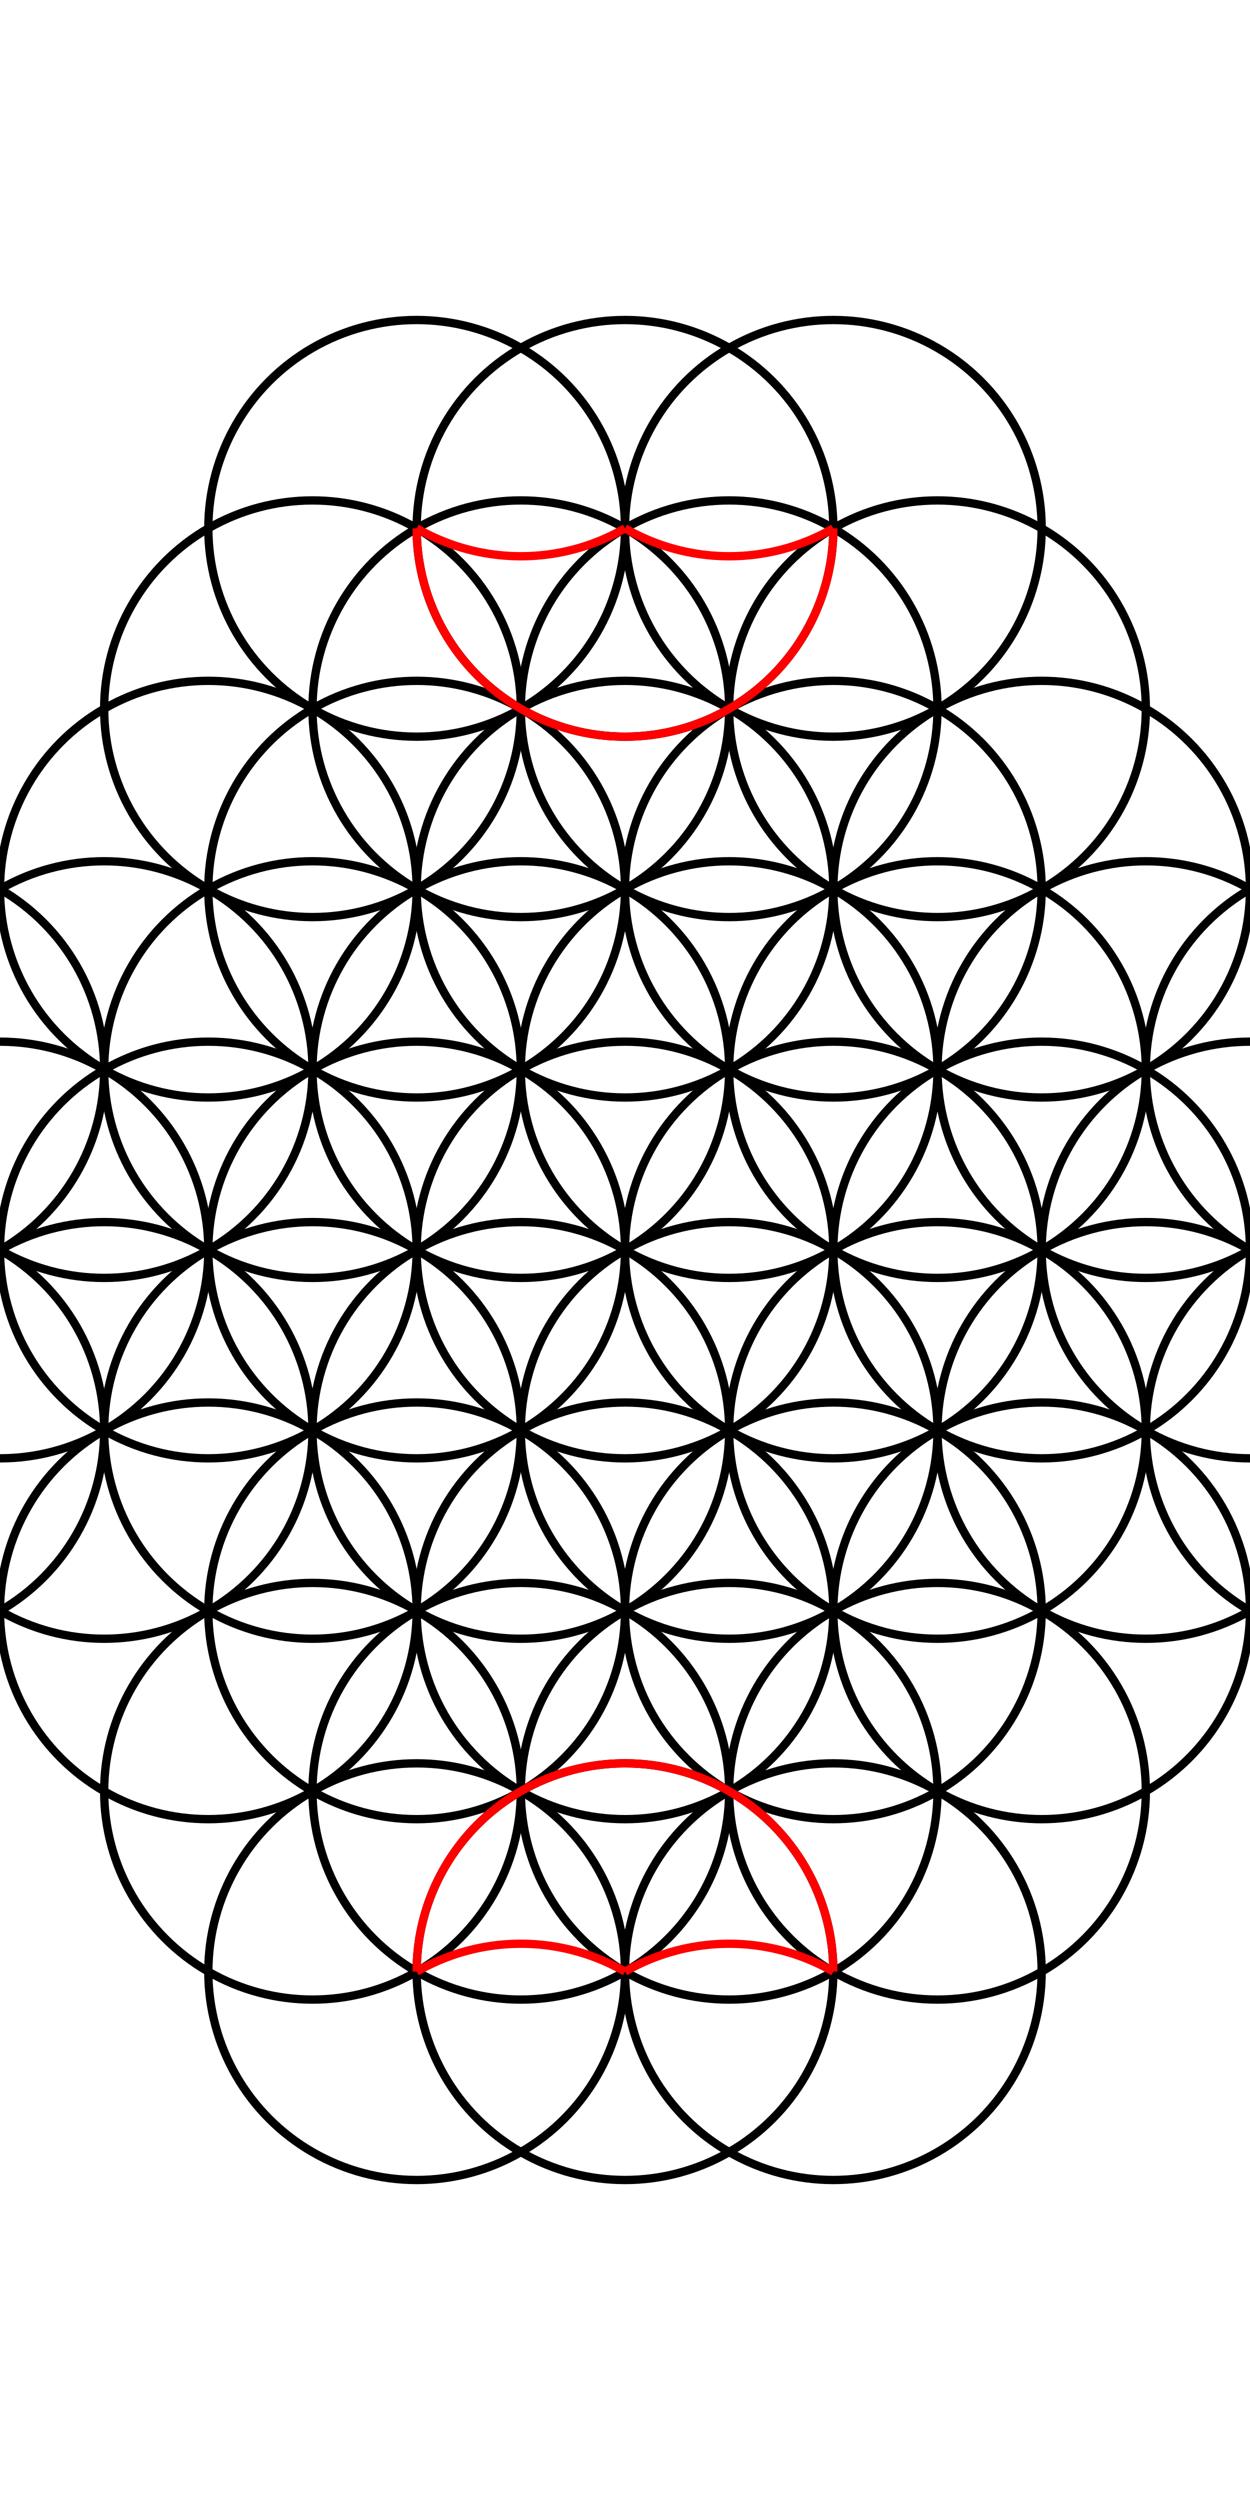 <svg viewBox="0 -300 300 600" xmlns="http://www.w3.org/2000/svg">
	<defs>
		<style type="text/css"><![CDATA[
			circle {
				fill: none;
				stroke: black;
				stroke-width: 2
			}
		]]></style>
	</defs>
	<circle cx="100" cy="-173.2" r="50" />
	<circle cx="150" cy="-173.2" r="50" />
	<circle cx="200" cy="-173.2" r="50" />
	<circle cx="75"  cy="-129.9" r="50" />
	<circle cx="125" cy="-129.9" r="50" />
	<circle cx="175" cy="-129.9" r="50" />
	<circle cx="225" cy="-129.9" r="50" />
	<circle cx="50"  cy="-86.6"  r="50" />
	<circle cx="100" cy="-86.6"  r="50" />
	<circle cx="150" cy="-86.6"  r="50" />
	<circle cx="200" cy="-86.6"  r="50" />
	<circle cx="250" cy="-86.6"  r="50" />
	<circle cx="-25" cy="-43.3"  r="50" />
	<circle cx="25"  cy="-43.3"  r="50" />
	<circle cx="75"  cy="-43.3"  r="50" />
	<circle cx="125" cy="-43.3"  r="50" />
	<circle cx="175" cy="-43.3"  r="50" />
	<circle cx="225" cy="-43.3"  r="50" />
	<circle cx="275" cy="-43.3"  r="50" />
	<circle cx="325" cy="-43.3"  r="50" />
	<circle cx="0"   cy="0"      r="50" />
	<circle cx="50"  cy="0"      r="50" />
	<circle cx="100" cy="0"      r="50" />
	<circle cx="150" cy="0"      r="50" />
	<circle cx="200" cy="0"      r="50" />
	<circle cx="250" cy="0"      r="50" />
	<circle cx="300" cy="0"      r="50" />
	<circle cx="-25" cy="43.3"   r="50" />
	<circle cx="25"  cy="43.3"   r="50" />
	<circle cx="75"  cy="43.3"   r="50" />
	<circle cx="125" cy="43.3"   r="50" />
	<circle cx="175" cy="43.3"   r="50" />
	<circle cx="225" cy="43.3"   r="50" />
	<circle cx="275" cy="43.3"   r="50" />
	<circle cx="325" cy="43.3"   r="50" />
	<circle cx="50"  cy="86.6"   r="50" />
	<circle cx="100" cy="86.6"   r="50" />
	<circle cx="150" cy="86.6"   r="50" />
	<circle cx="200" cy="86.6"   r="50" />
	<circle cx="250" cy="86.6"   r="50" />
	<circle cx="75"  cy="129.9"  r="50" />
	<circle cx="125" cy="129.9"  r="50" />
	<circle cx="175" cy="129.9"  r="50" />
	<circle cx="225" cy="129.9"  r="50" />
	<circle cx="100" cy="173.2"  r="50" />
	<circle cx="150" cy="173.2"  r="50" />
	<circle cx="200" cy="173.2"  r="50" />
	<path d="M 100 -173.2 A 50 50, 0, 0, 0, 150 -173.2" stroke="red" fill="none" stroke-width="2" />
	<path d="M 150 -173.2 A 50 50, 0, 0, 0, 200 -173.2" stroke="red" fill="none" stroke-width="2" />
	<path d="M 100 -173.2 A 50 50, 0, 0, 0, 200 -173.2" stroke="red" fill="none" stroke-width="2" />
	<path d="M 150 173.2 A 50 50, 0, 0, 0, 100 173.2" stroke="red" fill="none" stroke-width="2" />
	<path d="M 200 173.2 A 50 50, 0, 0, 0, 150 173.2" stroke="red" fill="none" stroke-width="2" />
	<path d="M 200 173.2 A 50 50, 0, 0, 0, 100 173.2" stroke="red" fill="none" stroke-width="2" />
</svg>
